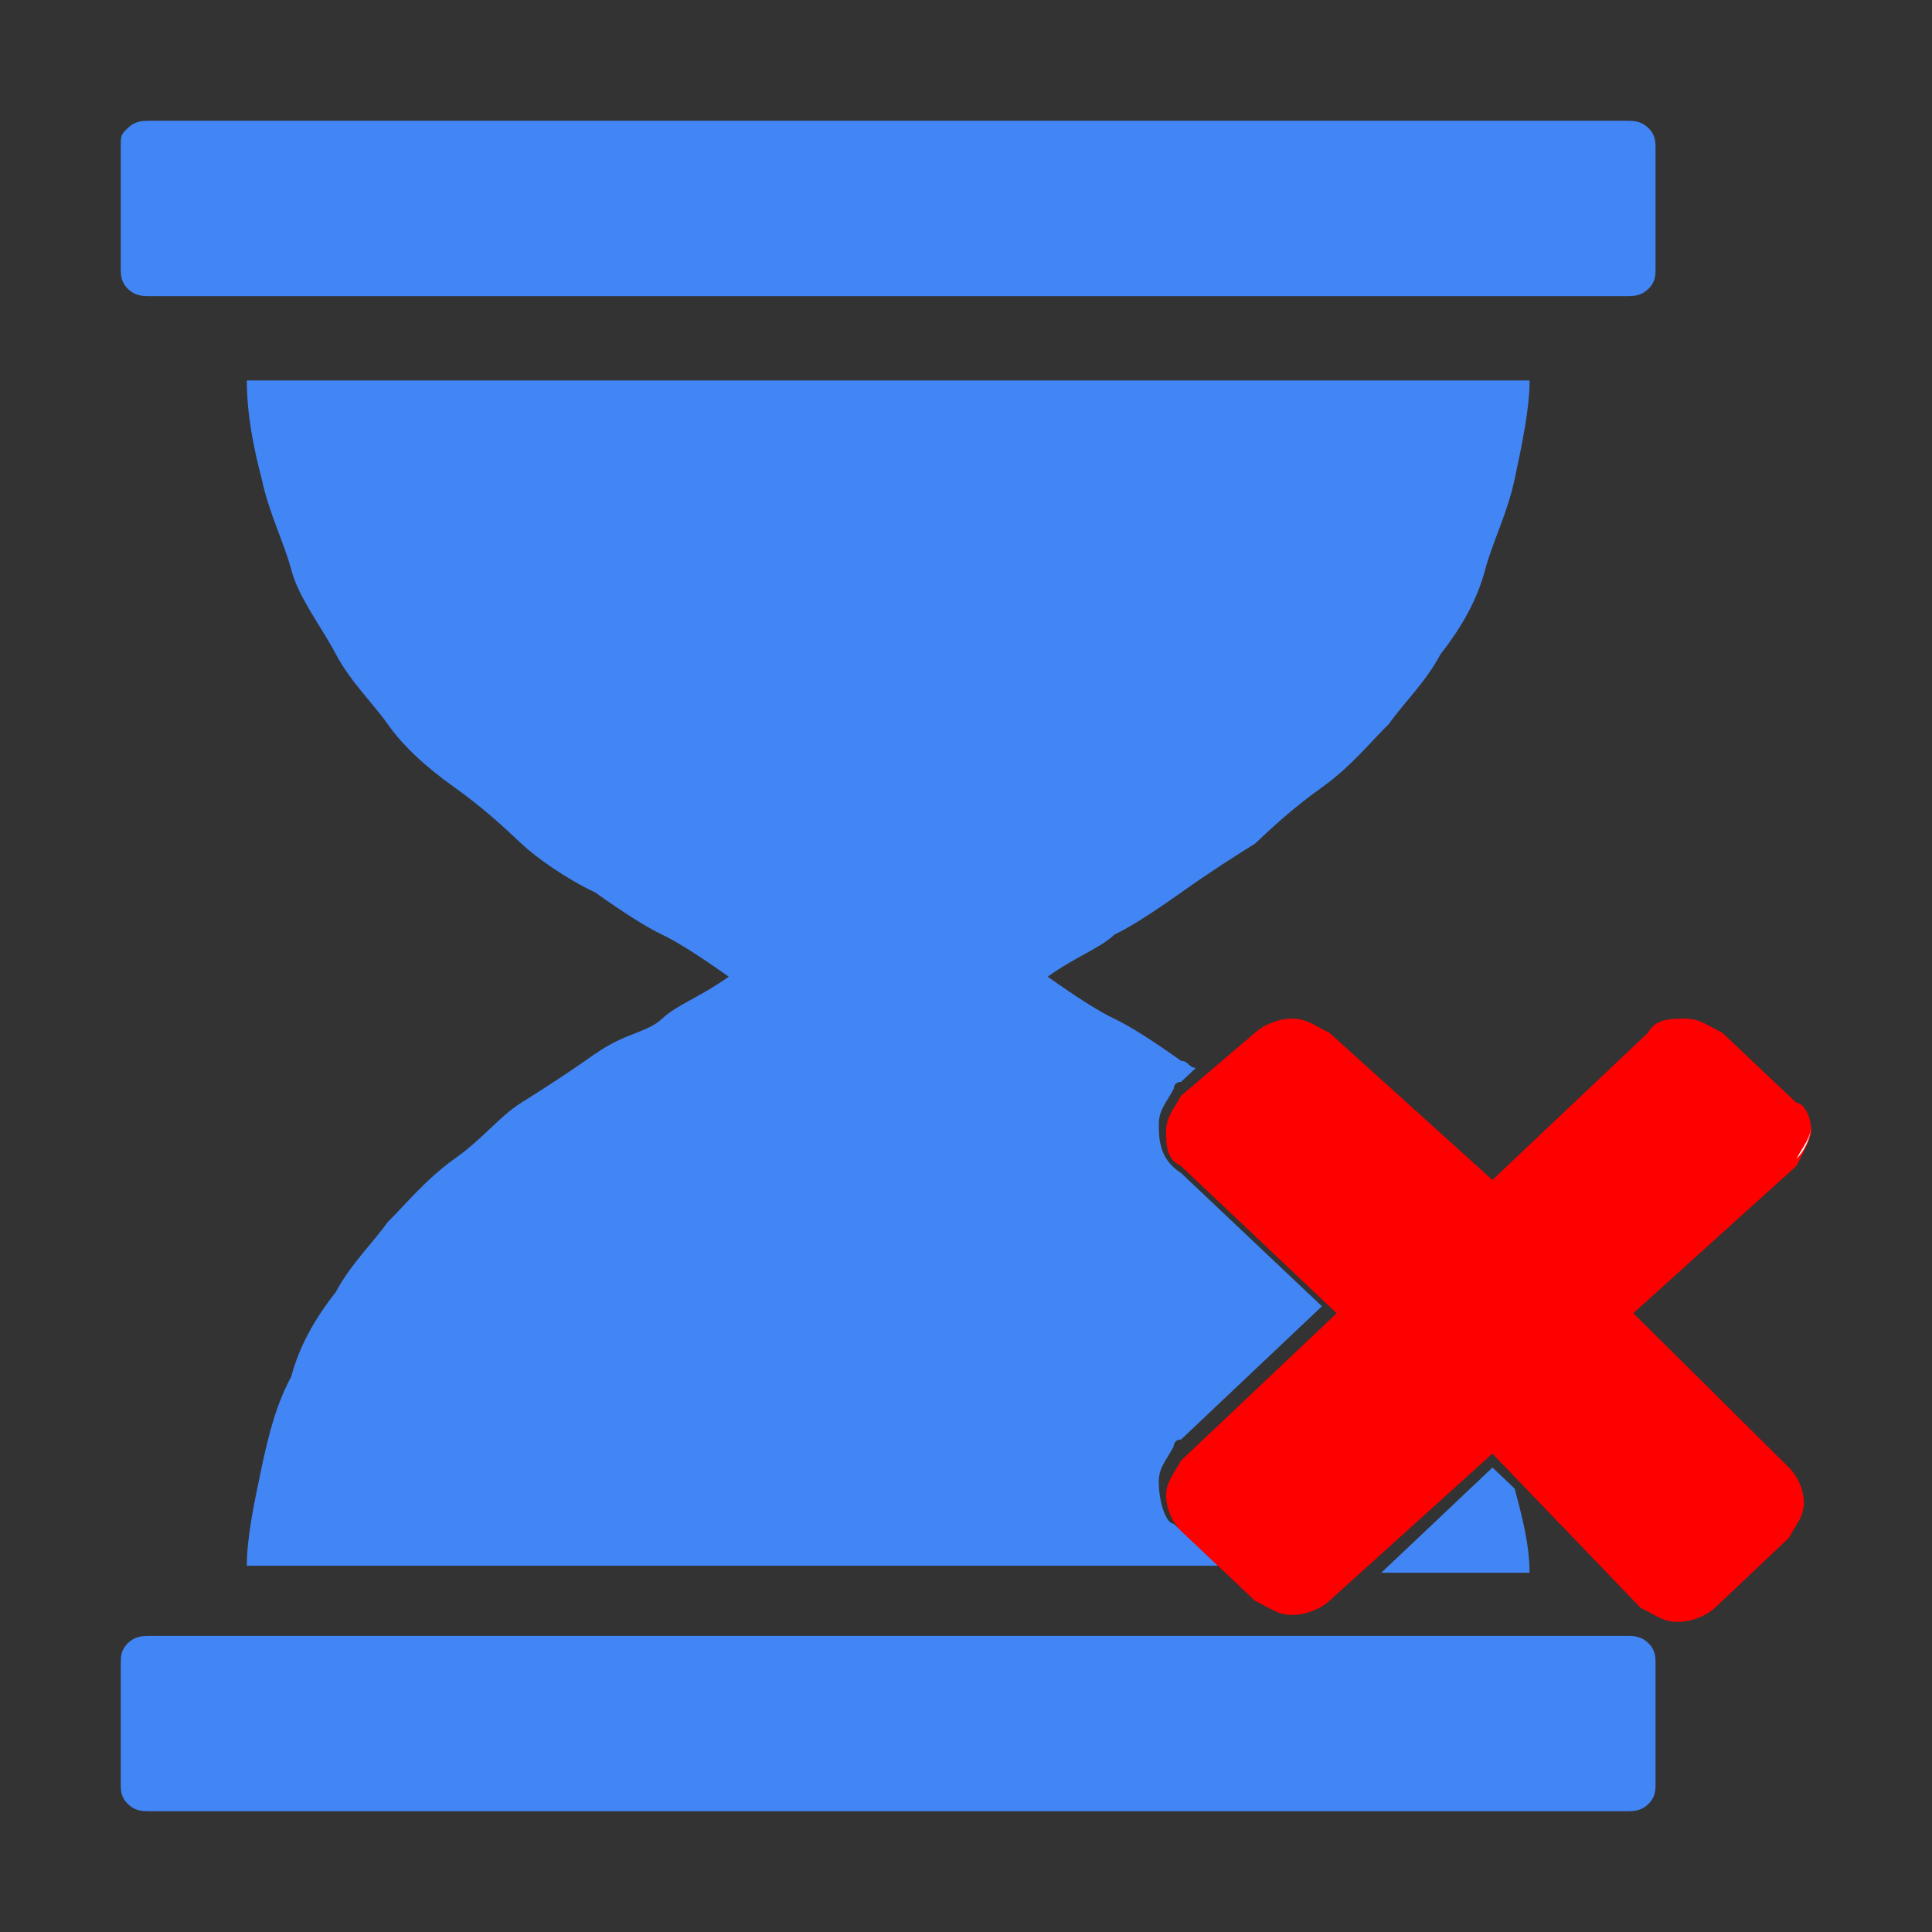<?xml version="1.0" encoding="UTF-8" standalone="no"?>
<svg
   xmlns:dc="http://purl.org/dc/elements/1.1/"
   xmlns:cc="http://creativecommons.org/ns#"
   xmlns:rdf="http://www.w3.org/1999/02/22-rdf-syntax-ns#"
   xmlns:svg="http://www.w3.org/2000/svg"
   xmlns="http://www.w3.org/2000/svg"
   xmlns:sodipodi="http://sodipodi.sourceforge.net/DTD/sodipodi-0.dtd"
   xmlns:inkscape="http://www.inkscape.org/namespaces/inkscape"
   viewBox="0 0 32 32"
   version="1.1"
   id="svg14"
   sodipodi:docname="edit-clear-history.svg"
   inkscape:version="1.0.1 (3bc2e813f5, 2020-09-07)">
  <rect x="0" y="0" width="32" height="32" fill="#333333" stroke="none"/>
  <defs
     id="defs18" />
  <sodipodi:namedview
     pagecolor="#ffffff"
     bordercolor="#666666"
     borderopacity="1"
     objecttolerance="10"
     gridtolerance="10"
     guidetolerance="10"
     inkscape:pageopacity="0"
     inkscape:pageshadow="2"
     inkscape:window-width="1366"
     inkscape:window-height="702"
     id="namedview16"
     showgrid="false"
     inkscape:zoom="7.375"
     inkscape:cx="17.355932"
     inkscape:cy="16"
     inkscape:window-x="0"
     inkscape:window-y="0"
     inkscape:window-maximized="1"
     inkscape:current-layer="svg14"
     inkscape:document-rotation="0" />
  <g
     id="g848">
    <path
       style="fill:#4285f4;fill-opacity:1;stroke-width:1.194"
       id="path2"
       d="M 9.86,17.452 C 9.368,17.801 9,18.033 8.632,18.266 8.263,18.498 8.018,18.846 7.526,19.195 7.035,19.544 6.667,20.008 6.421,20.241 6.175,20.589 5.807,20.938 5.561,21.402 5.193,21.867 4.947,22.332 4.825,22.797 4.579,23.261 4.456,23.726 4.333,24.307 4.211,24.888 4.088,25.469 4.088,25.934 h 16.088 l -0.737,-0.697 c -0.123,0 -0.246,-0.349 -0.246,-0.697 0,-0.232 0.123,-0.349 0.246,-0.581 0,0 0,-0.116 0.123,-0.116 l 2.333,-2.207 -2.333,-2.207 c -0.368,-0.232 -0.368,-0.581 -0.368,-0.813 0,-0.232 0.123,-0.349 0.246,-0.581 0,0 0,-0.116 0.123,-0.116 l 0.246,-0.232 c -0.123,0 -0.123,-0.116 -0.246,-0.116 -0.491,-0.349 -0.86,-0.581 -1.105,-0.697 -0.246,-0.116 -0.614,-0.349 -1.105,-0.697 0.491,-0.349 0.86,-0.465 1.105,-0.697 0.246,-0.116 0.614,-0.349 1.105,-0.697 0.491,-0.349 0.86,-0.581 1.228,-0.813 0.246,-0.232 0.614,-0.581 1.105,-0.929 0.491,-0.349 0.86,-0.813 1.105,-1.046 0.246,-0.349 0.614,-0.697 0.86,-1.162 0.368,-0.465 0.614,-0.929 0.737,-1.394 0.123,-0.465 0.368,-0.929 0.491,-1.51 0.123,-0.581 0.246,-1.162 0.246,-1.627 H 4.088 c 0,0.581 0.123,1.162 0.246,1.627 0.123,0.581 0.368,1.046 0.491,1.51 0.123,0.465 0.491,0.929 0.737,1.394 0.246,0.465 0.614,0.813 0.86,1.162 0.246,0.349 0.614,0.697 1.105,1.046 0.491,0.349 0.86,0.697 1.105,0.929 0.246,0.232 0.737,0.581 1.228,0.813 0.491,0.349 0.86,0.581 1.105,0.697 0.246,0.116 0.614,0.349 1.105,0.697 -0.491,0.349 -0.86,0.465 -1.105,0.697 -0.246,0.232 -0.614,0.232 -1.105,0.581 z m 13.018,8.598 h 2.456 c 0,-0.465 -0.123,-0.929 -0.246,-1.394 l -0.368,-0.349 z m 4.053,1.046 H 2.491 c -0.123,0 -0.246,0 -0.368,0.116 -0.123,0.116 -0.123,0.232 -0.123,0.349 v 1.975 c 0,0.116 0,0.232 0.123,0.349 C 2.246,30 2.368,30 2.491,30 H 26.93 c 0.123,0 0.246,0 0.368,-0.116 0.123,-0.116 0.123,-0.232 0.123,-0.349 v -1.975 c 0,-0.116 0,-0.232 -0.123,-0.349 -0.123,-0.116 -0.246,-0.116 -0.368,-0.116 z M 2.491,4.905 H 26.93 c 0.123,0 0.246,0 0.368,-0.116 0.123,-0.116 0.123,-0.232 0.123,-0.349 V 2.465 c 0,-0.116 0,-0.232 -0.123,-0.349 C 27.175,2 27.053,2 26.93,2 H 2.491 c -0.123,0 -0.246,0 -0.368,0.116 -0.123,0.116 -0.123,0.116 -0.123,0.349 v 1.975 c 0,0.116 0,0.232 0.123,0.349 0.123,0.116 0.246,0.116 0.368,0.116 z"
       inkscape:connector-curvature="0" />
    <path
       id="path4"
       d="M 29.754,19.311 C 29.877,19.079 30,18.963 30,18.73 c 0,0.116 -0.123,0.349 -0.246,0.581 z"
       inkscape:connector-curvature="0"
       style="fill:none;stroke-width:1.194" />
    <path
       style="fill:#ff0000;fill-opacity:1;stroke-width:1.194"
       id="path6"
       d="m 27.053,16.755 c 0,0 0.123,0 0,0 0.123,0 0,0 0,0 z m 0,4.996 2.702,-2.44 C 29.877,19.079 30,18.846 30,18.73 30,18.498 29.877,18.266 29.754,18.266 l -1.228,-1.162 c -0.246,-0.116 -0.368,-0.232 -0.614,-0.232 -0.246,0 -0.491,0 -0.614,0.232 l -2.579,2.44 -2.702,-2.44 c -0.246,-0.116 -0.368,-0.232 -0.614,-0.232 -0.246,0 -0.491,0.116 -0.614,0.232 l -1.228,1.046 c -0.123,0.232 -0.246,0.349 -0.246,0.581 0,0.232 0,0.465 0.246,0.581 l 2.579,2.44 -2.579,2.44 c -0.123,0.232 -0.246,0.349 -0.246,0.581 0,0.232 0.123,0.465 0.246,0.581 l 1.228,1.162 c 0.246,0.116 0.368,0.232 0.614,0.232 0.246,0 0.491,-0.116 0.614,-0.232 l 2.702,-2.44 2.456,2.556 c 0.246,0.116 0.368,0.232 0.614,0.232 0.246,0 0.491,-0.116 0.614,-0.232 l 1.228,-1.162 c 0.123,-0.232 0.246,-0.349 0.246,-0.581 0,-0.232 -0.123,-0.465 -0.246,-0.581 z"
       inkscape:connector-curvature="0" />
    <path
       id="path8"
       d="m 30,18.614 c 0,0.116 0,0.116 0,0 0,0.232 -0.123,0.349 -0.246,0.581 C 29.877,19.079 30,18.846 30,18.614"
       inkscape:connector-curvature="0"
       style="fill:#ffffff;stroke-width:1.194" />
    <path
       id="path10"
       d="m 27.053,16.755 c 0,0 0.123,0 0,0 0.123,0 0,0 0,0 z"
       inkscape:connector-curvature="0"
       style="fill:#733737;stroke-width:1.194" />
    <path
       id="path12"
       d="m 27.175,16.755 c 0,0 -0.123,0 0,0 -0.123,0 0,0 0,0"
       inkscape:connector-curvature="0"
       style="fill:#ffffff;stroke-width:1.194" />
  </g>
</svg>
